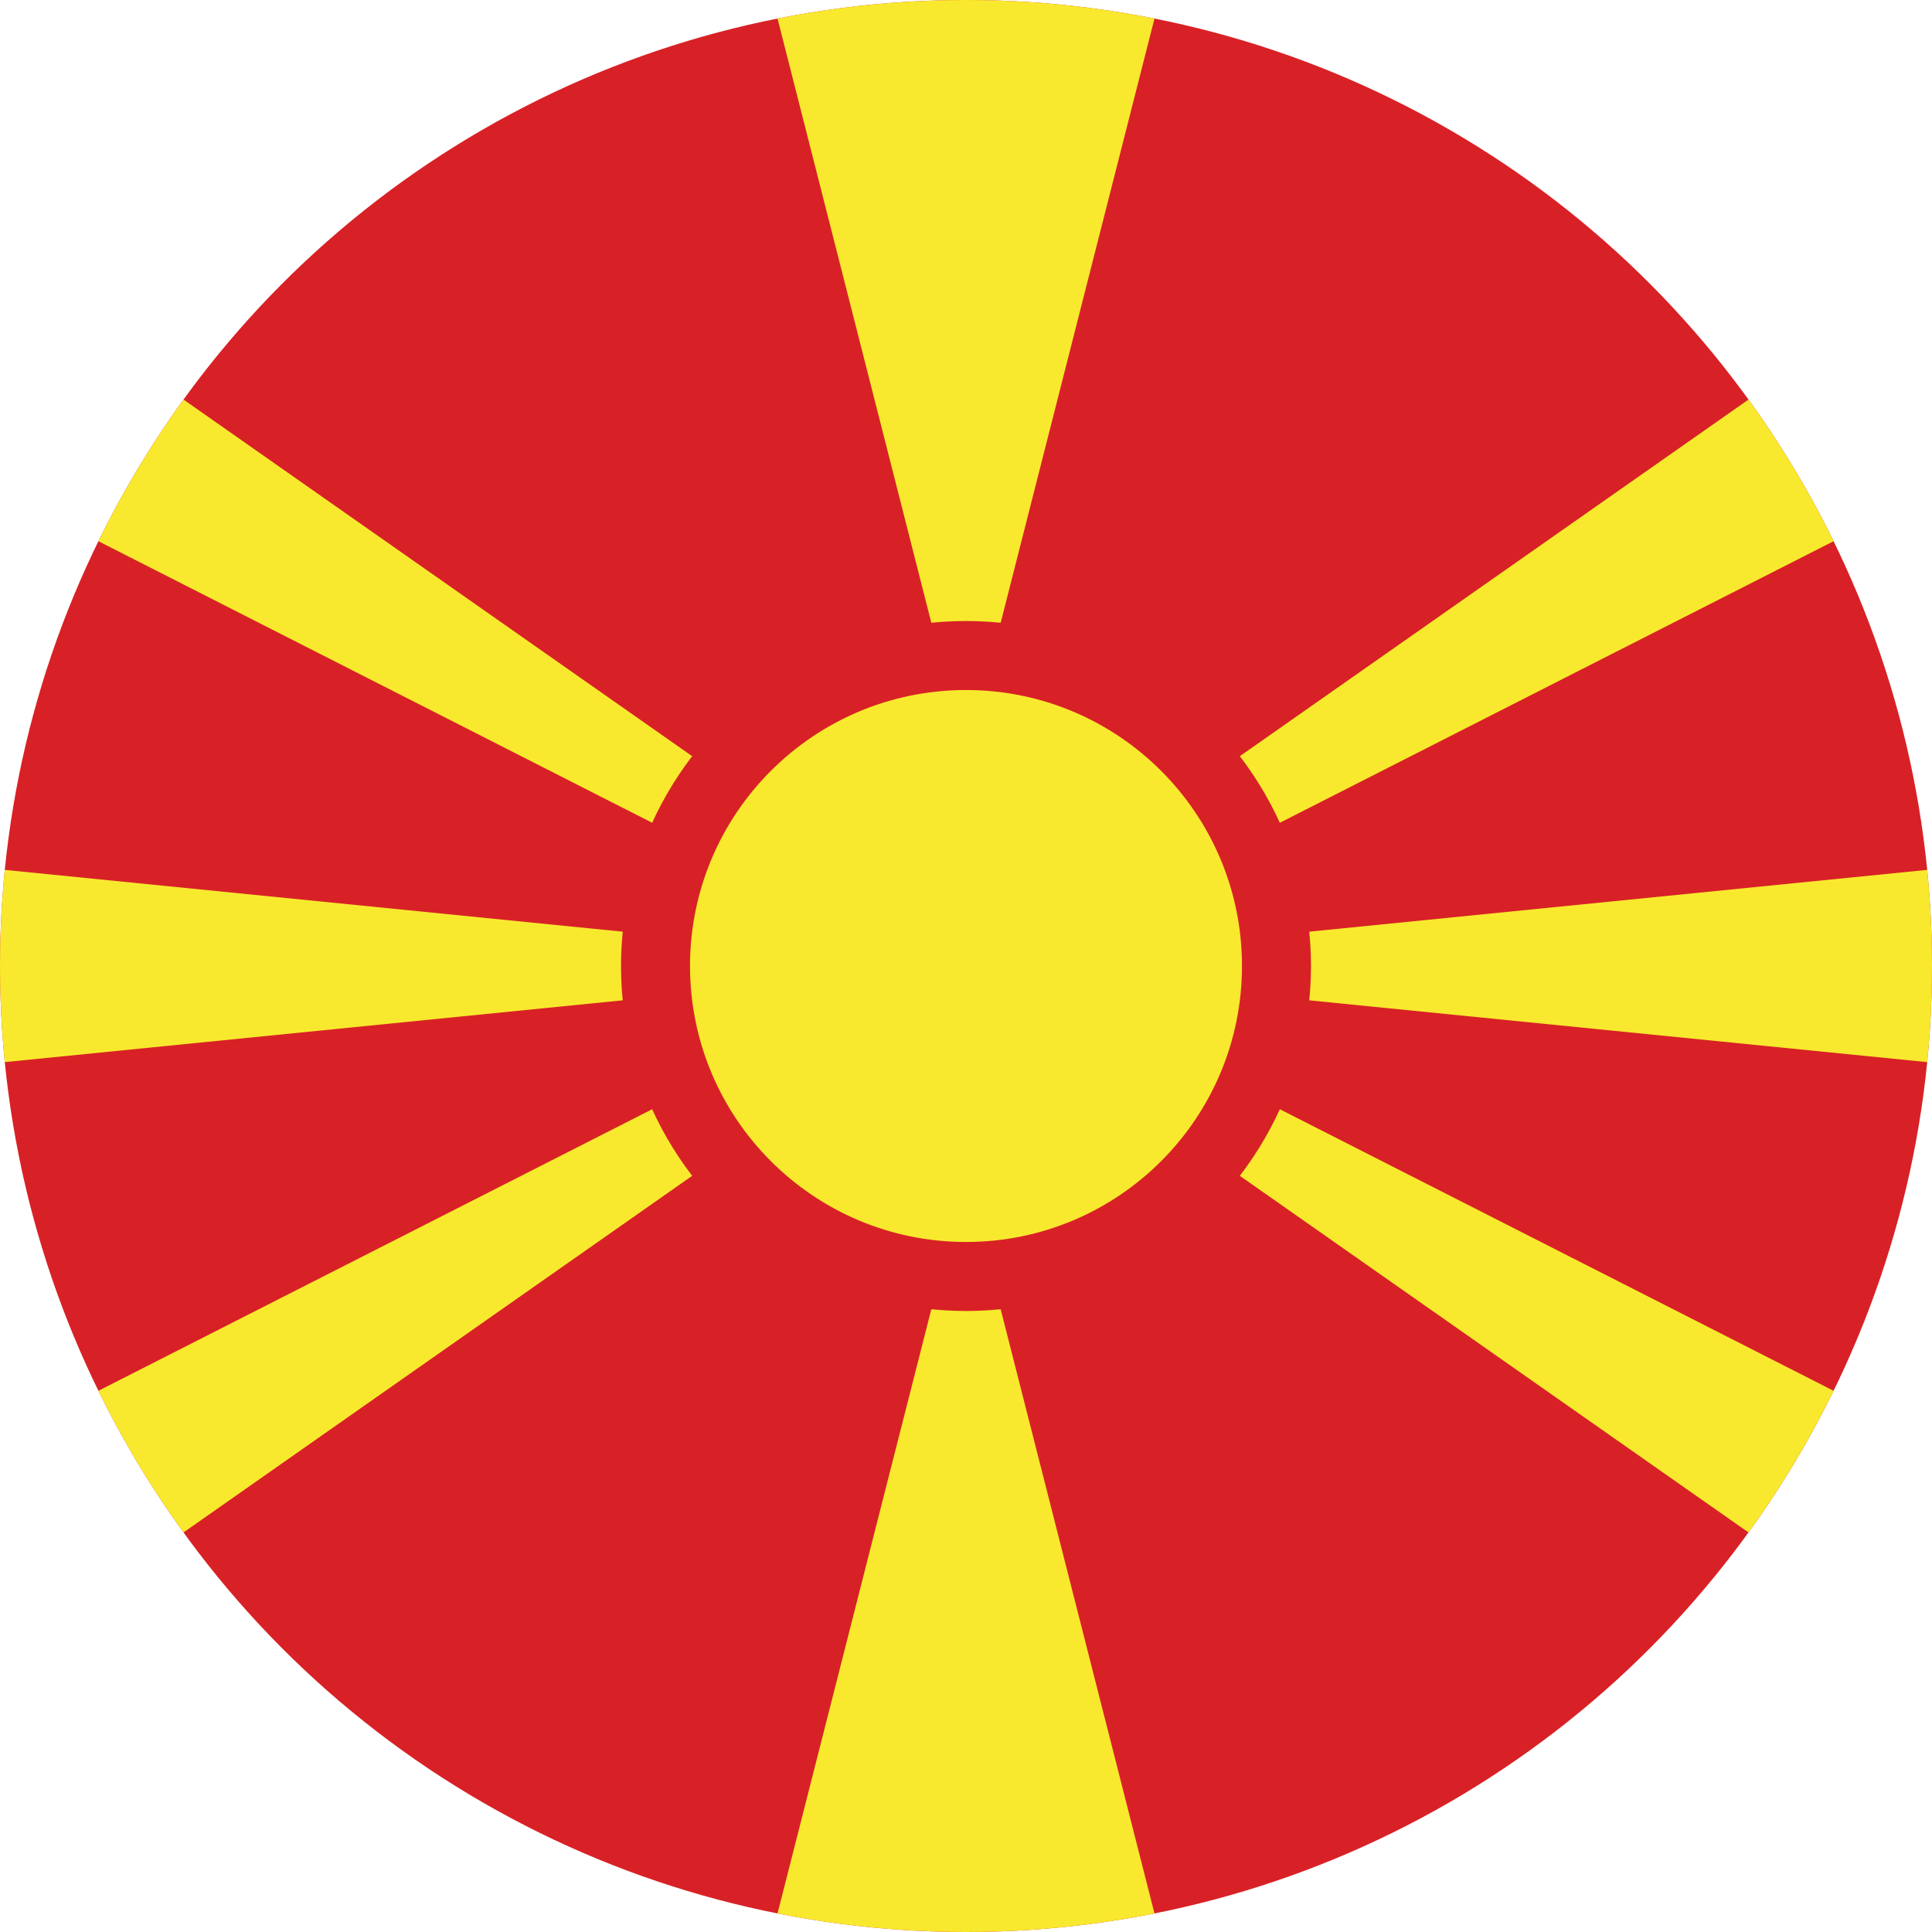 <svg xmlns="http://www.w3.org/2000/svg" xmlns:xlink="http://www.w3.org/1999/xlink" width="32" height="32" viewBox="0 0 32 32">
  <defs>
    <clipPath id="clip-path">
      <circle id="North_Macedonia" data-name="North Macedonia" cx="16" cy="16" r="16" transform="translate(1117 454)" fill="#fff"/>
    </clipPath>
  </defs>
  <g id="North_Macedonia-2" data-name="North Macedonia" transform="translate(-1117 -454)" clip-path="url(#clip-path)">
    <g id="Flag_of_North_Macedonia" transform="translate(1117 462)">
      <path id="Path_455" data-name="Path 455" d="M-16-8H48V24H-16Z" fill="#d82126"/>
      <path id="Path_456" data-name="Path 456" d="M-16,11.2V4.8l64,6.4V4.8ZM12.8-8h6.4L16,4.571Zm6.4,32H12.8L16,11.429ZM-16-8h9.6L18.939,9.765Zm0,32h9.6L18.939,6.235ZM48-8H38.4L13.061,9.765Zm0,32H38.4L13.061,6.235Z" fill="#f8e92e"/>
      <circle id="Ellipse_129" data-name="Ellipse 129" cx="5.714" cy="5.714" r="5.714" transform="translate(10.286 2.286)" fill="#d82126"/>
      <circle id="Ellipse_130" data-name="Ellipse 130" cx="4.571" cy="4.571" r="4.571" transform="translate(11.429 3.429)" fill="#f8e92e"/>
    </g>
  </g>
</svg>
